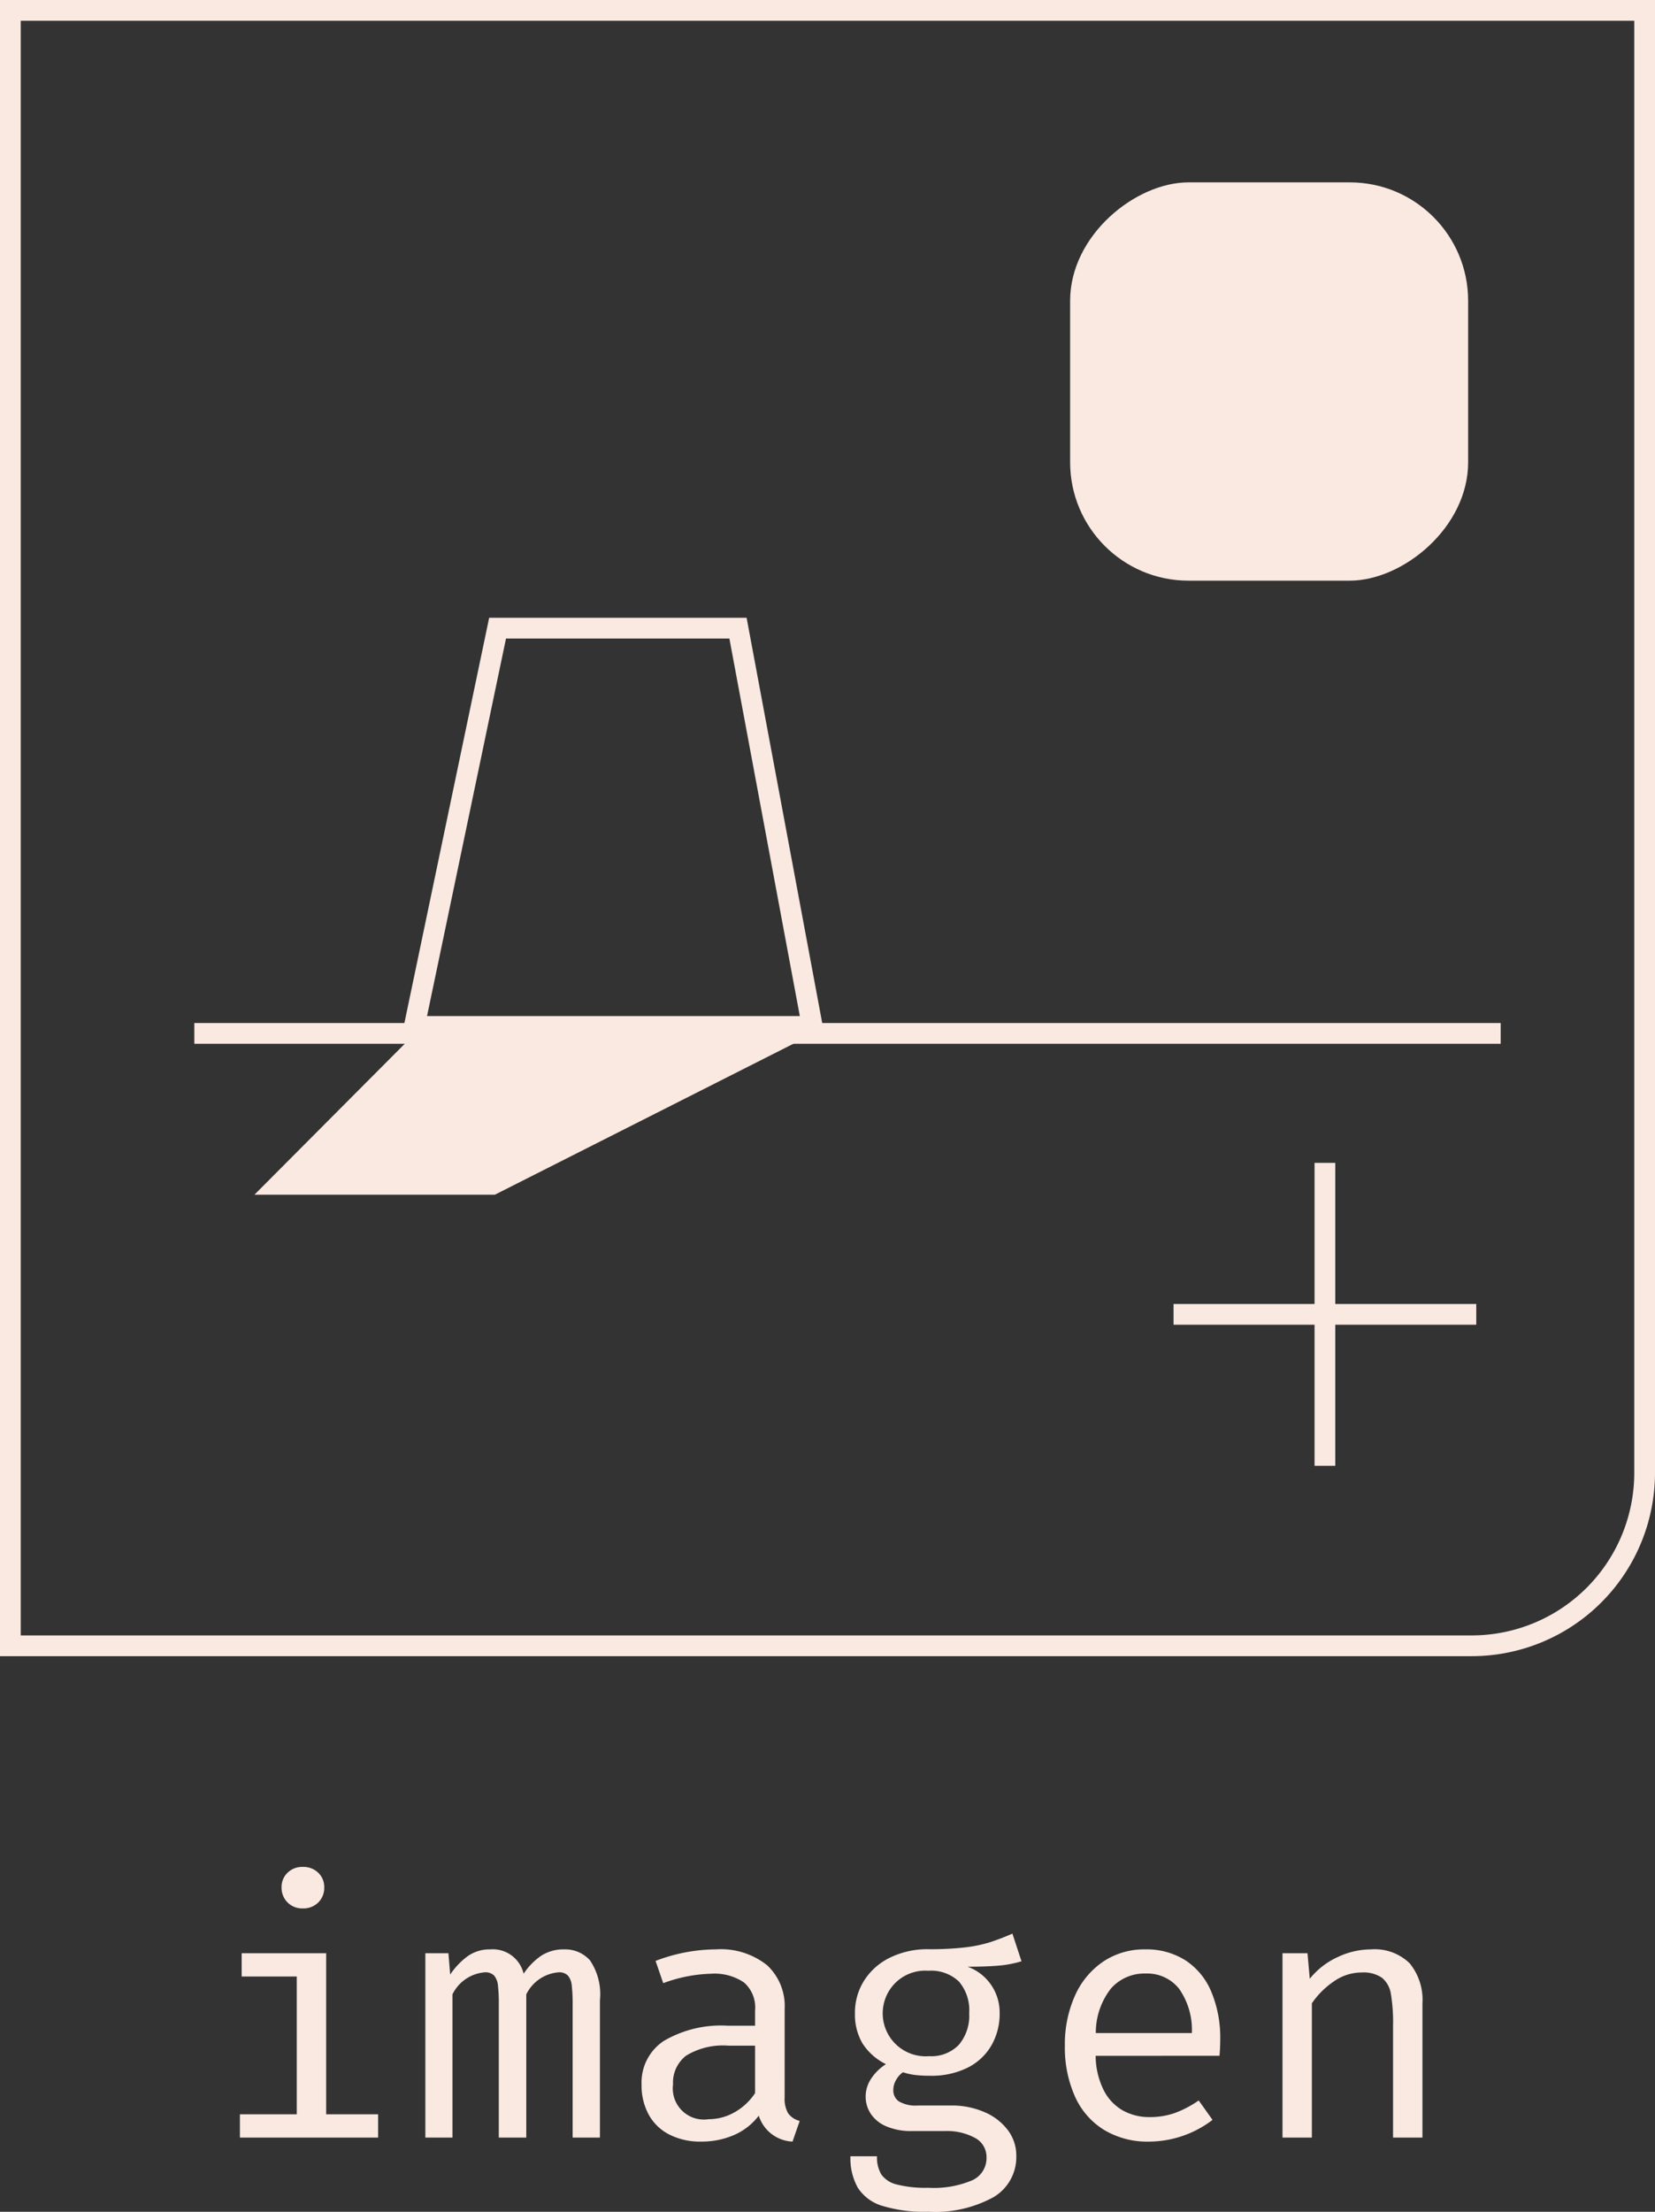 <svg xmlns="http://www.w3.org/2000/svg" viewBox="0 0 79.826 106.605"><rect x="0" y="0" width="79.826" height="106.605" fill="#333333" stroke="none"/><defs><style>.a{fill:#f9e9e1;}.b{fill:none;stroke:#f9e9e1;stroke-miterlimit:10;}</style></defs><title>reportType-image</title><path class="a" d="M11.657,94.143h4.075v7.763h2.506v1.122h-6.666v-1.122h2.742V95.266H11.657Zm3.695-3.877a.948.948,0,0,1,.287.704.981.981,0,0,1-.287.726,1.015,1.015,0,0,1-.751.287.987.987,0,0,1-1.02-1.013.947.947,0,0,1,.286-.704,1.004,1.004,0,0,1,.734-.283A1.024,1.024,0,0,1,15.352,90.266Z"/><path class="a" d="M28.456,94.485a2.906,2.906,0,0,1,.48,1.928v6.615H27.62V96.641a7.727,7.727,0,0,0-.043-.949.848.848,0,0,0-.185-.472.589.589,0,0,0-.455-.156,1.903,1.903,0,0,0-1.553,1.062v6.902H24.059V96.641a7.792,7.792,0,0,0-.042-.949.848.848,0,0,0-.185-.472.589.589,0,0,0-.455-.156,1.903,1.903,0,0,0-1.553,1.062v6.902H20.516V94.143h1.113l.085,1.029a3.523,3.523,0,0,1,.86-.898,1.832,1.832,0,0,1,1.071-.316,1.527,1.527,0,0,1,1.611,1.173,3.162,3.162,0,0,1,.857-.873,1.97,1.97,0,0,1,1.101-.3A1.602,1.602,0,0,1,28.456,94.485Z"/><path class="a" d="M37.846,101.088a1.395,1.395,0,0,0,.169.771.985.985,0,0,0,.557.367l-.346.996a1.787,1.787,0,0,1-1.628-1.249,3,3,0,0,1-1.194.933,3.92,3.92,0,0,1-1.591.316,3.275,3.275,0,0,1-1.527-.338,2.35,2.35,0,0,1-.995-.958,2.922,2.922,0,0,1-.346-1.446A2.4,2.4,0,0,1,32.016,98.371a5.462,5.462,0,0,1,3.097-.734H36.42v-.742a1.594,1.594,0,0,0-.54-1.346,2.538,2.538,0,0,0-1.578-.418,7.152,7.152,0,0,0-2.312.455L31.62,94.514a8.238,8.238,0,0,1,2.902-.557,3.587,3.587,0,0,1,2.477.764,2.688,2.688,0,0,1,.848,2.105Zm-2.417.722a2.88,2.88,0,0,0,.991-.925V98.599H35.138a3.412,3.412,0,0,0-2.042.48,1.635,1.635,0,0,0-.633,1.384,1.499,1.499,0,0,0,1.713,1.68A2.531,2.531,0,0,0,35.429,101.809Z"/><path class="a" d="M49.27,94.531a5.29,5.29,0,0,1-1.118.211q-.595.051-1.48.051a2.342,2.342,0,0,1,1.544,2.236,3.049,3.049,0,0,1-.401,1.565,2.736,2.736,0,0,1-1.155,1.071,3.896,3.896,0,0,1-1.785.384,6.007,6.007,0,0,1-.738-.038,3.175,3.175,0,0,1-.586-.131,1.13,1.13,0,0,0-.333.376.966.966,0,0,0-.131.485.638.638,0,0,0,.27.544,1.605,1.605,0,0,0,.92.198h1.603a3.938,3.938,0,0,1,1.599.316,2.746,2.746,0,0,1,1.131.869,2.015,2.015,0,0,1,.409,1.228,2.241,2.241,0,0,1-1.105,2.008,5.874,5.874,0,0,1-3.139.7,6.983,6.983,0,0,1-2.224-.286,2.12,2.12,0,0,1-1.177-.874,2.892,2.892,0,0,1-.354-1.515H42.3a1.615,1.615,0,0,0,.207.874,1.269,1.269,0,0,0,.742.485,5.565,5.565,0,0,0,1.515.16,4.755,4.755,0,0,0,2.135-.363,1.172,1.172,0,0,0,.684-1.097,1.04,1.04,0,0,0-.557-.945,2.839,2.839,0,0,0-1.452-.329H43.988a3.01,3.01,0,0,1-1.24-.228,1.677,1.677,0,0,1-.751-.608,1.509,1.509,0,0,1-.244-.835,1.557,1.557,0,0,1,.253-.836,2.385,2.385,0,0,1,.726-.717A2.811,2.811,0,0,1,41.6,98.489a2.75,2.75,0,0,1-.363-1.451,2.888,2.888,0,0,1,.452-1.591,3.06,3.06,0,0,1,1.257-1.101,4.11,4.11,0,0,1,1.835-.397,14.679,14.679,0,0,0,1.772-.088A6.725,6.725,0,0,0,47.73,93.62a11.775,11.775,0,0,0,1.102-.422Zm-6.054,1.013a2.071,2.071,0,0,0,1.599,3.561,1.845,1.845,0,0,0,1.43-.544,2.172,2.172,0,0,0,.502-1.531,2.124,2.124,0,0,0-.497-1.524,1.944,1.944,0,0,0-1.469-.518A2.054,2.054,0,0,0,43.216,95.544Z"/><path class="a" d="M52.847,99.088a3.761,3.761,0,0,0,.389,1.658,2.33,2.33,0,0,0,.928.979,2.611,2.611,0,0,0,1.282.316,3.617,3.617,0,0,0,1.211-.194,5.047,5.047,0,0,0,1.16-.608l.667.937a5.083,5.083,0,0,1-3.055,1.047,4.055,4.055,0,0,1-2.193-.574,3.62,3.62,0,0,1-1.396-1.62,5.796,5.796,0,0,1-.478-2.43,5.72,5.72,0,0,1,.481-2.397,3.885,3.885,0,0,1,1.358-1.649,3.552,3.552,0,0,1,2.042-.595,3.491,3.491,0,0,1,1.928.523,3.338,3.338,0,0,1,1.249,1.506,5.722,5.722,0,0,1,.435,2.324q0,.388-.034.776Zm.738-3.244a3.445,3.445,0,0,0-.73,2.147h4.632a3.438,3.438,0,0,0-.616-2.135,1.957,1.957,0,0,0-1.611-.734A2.145,2.145,0,0,0,53.585,95.844Z"/><path class="a" d="M61.859,103.028V94.143h1.206l.109,1.232a3.68,3.68,0,0,1,1.338-1.042,3.765,3.765,0,0,1,1.599-.375,2.42,2.42,0,0,1,1.886.675,2.792,2.792,0,0,1,.612,1.94v6.455h-1.418V97.62a8.221,8.221,0,0,0-.105-1.519,1.253,1.253,0,0,0-.43-.776,1.587,1.587,0,0,0-.983-.254,2.335,2.335,0,0,0-1.355.443,3.989,3.989,0,0,0-1.042,1.042v6.472Z"/><path class="b" d="M.5.5H79.326a0,0,0,0,1,0,0V70.984a8.341,8.341,0,0,1-8.341,8.341H.5a0,0,0,0,1,0,0V.5A0,0,0,0,1,.5.5Z"/><line class="b" x1="63.905" y1="56.049" x2="63.905" y2="70.65"/><line class="b" x1="71.205" y1="63.35" x2="56.604" y2="63.35"/><rect class="a" x="51.616" y="8.79" width="19.197" height="19.197" rx="5.707" transform="translate(79.603 -42.826) rotate(90)"/><line class="b" x1="9.373" y1="49.809" x2="72.382" y2="49.809"/><polygon class="b" points="19.982 49.473 24 30.276 35.596 30.276 39.18 49.473 19.982 49.473"/><polygon class="a" points="39.179 49.848 23.868 57.584 12.272 57.584 19.982 49.848 39.179 49.848"/></svg>